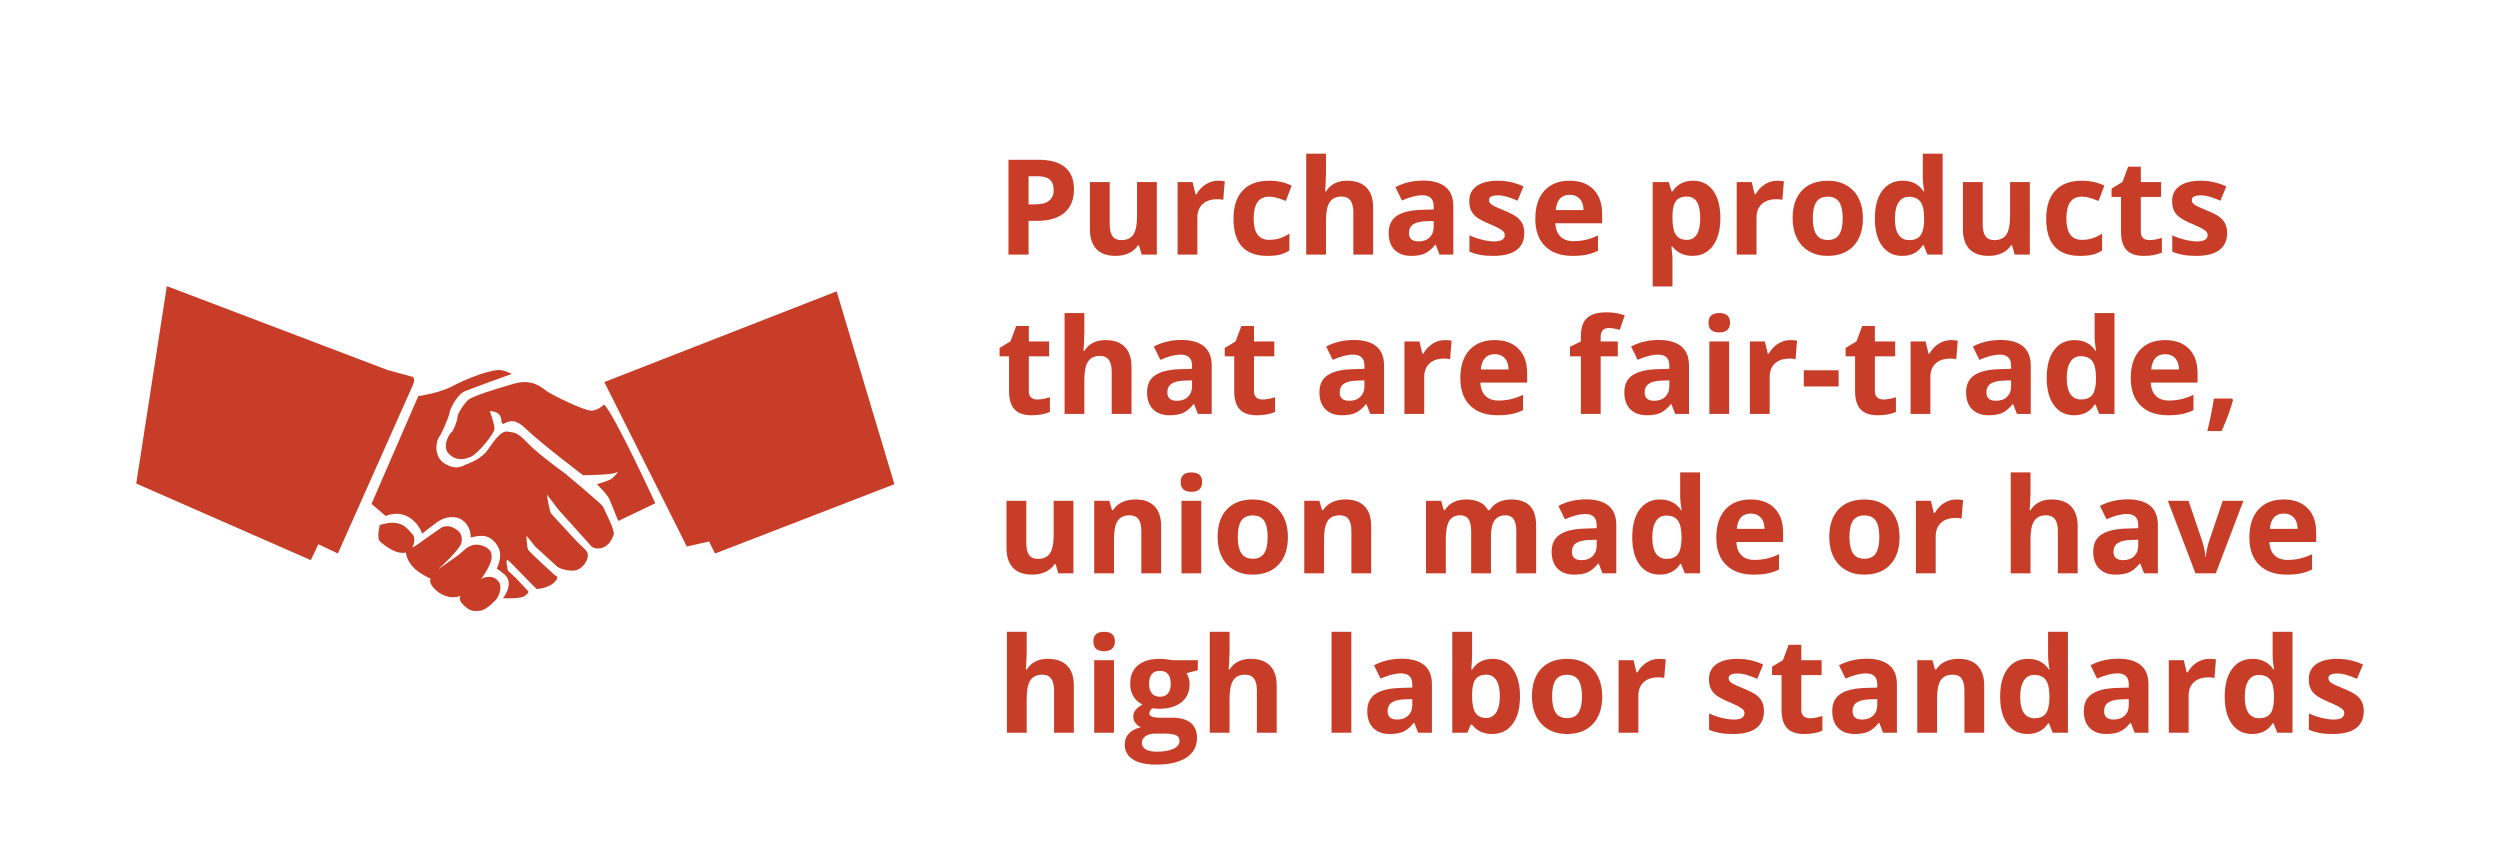 <?xml version="1.0" encoding="utf-8"?>
<!-- Generator: Adobe Illustrator 17.0.0, SVG Export Plug-In . SVG Version: 6.00 Build 0)  -->
<!DOCTYPE svg PUBLIC "-//W3C//DTD SVG 1.1//EN" "http://www.w3.org/Graphics/SVG/1.1/DTD/svg11.dtd">
<svg version="1.1" id="Layer_1" xmlns="http://www.w3.org/2000/svg" xmlns:xlink="http://www.w3.org/1999/xlink" x="0px" y="0px"
	 width="640px" height="220.5px" viewBox="0 0 640 220.5" enable-background="new 0 0 640 220.5" xml:space="preserve">
<polygon fill="#C73D27" points="214.181,74.586 154.702,97.807 175.826,139.913 181.515,138.613 183.057,141.7 228.961,123.955 "/>
<path fill="#C73D27" d="M154.622,103.534c0,0-1.422,1.582-3.32,1.582c-1.899,0-10.125-4.112-11.231-4.904
	c-1.106-0.79-3.639-3.323-8.226-2.057c-4.588,1.265-10.916,3.323-11.865,4.115c-0.949,0.79-2.847,3.478-2.847,4.429
	c0,0.949-1.106,3.709-1.582,3.99c-0.476,0.281-2.533,3.603-0.635,5.501s3.799,1.425,5.537,0.792
	c1.741-0.637,6.131-5.978,6.131-7.242c0-1.265-1.186-4.465-1.186-4.465s2.807-0.265,2.966,2.397c0.159,2.663,1.741-2.24,6.013,1.873
	c4.269,4.115,14.893,12.11,14.893,12.11s7.29-0.036,8.395-0.67c1.108-0.631-0.322,0.954-1.011,1.517
	c-0.685,0.564-3.848,1.448-3.848,1.448s2.791,2.713,3.266,3.981c0.473,1.265,2.213,5.431,2.213,5.431l9.471-4.52
	C167.752,128.846,157.312,106.065,154.622,103.534z"/>
<path fill="#C73D27" d="M42.708,73.25l56.511,21.475l6.486,1.772c0,0,0.687,0.516,0,2.057c-0.686,1.539-19.213,43.142-19.213,43.142
	l-4.99-2.374l-1.937,4.072L34.876,123.79L42.708,73.25z"/>
<path fill="#C73D27" d="M107.09,101.399c0,0,5.298-0.712,8.699-2.531s10.598-4.745,12.893-4.033
	c2.292,0.712,2.309,0.893,2.309,0.893s-9.944,3.575-12,4.445c-2.057,0.87-3.839,4.662-3.919,5.532
	c-0.079,0.871-2.032,5.444-2.667,6.155c-0.634,0.71-1.642,4.864,1.364,6.762c3.005,1.898,4.627,0.653,5.419,0.334
	c0.791-0.312,4.073-1.425,5.735-3.878c1.661-2.453,3.56-4.982,5.1-4.588c1.541,0.397,2.057-0.233,4.982,2.851
	c2.929,3.084,9.609,7.832,9.609,7.832s9.498,7.881,9.768,8.539c0.629,1.531,3.107,6.052,2.711,7.171
	c-0.268,0.763-1.118,3.194-3.583,3.508c-1.32,0.166-2.056-0.473-2.056-0.473l-8.46-9.411l-3.006-3.933c0,0,0.633,4.249,1.108,4.883
	c0.473,0.633,5.896,6.359,6.485,7.04c0.93,1.07,2.449,2.163,2.773,2.934c0.668,1.576-1.268,4.66-3.722,4.66
	c-2.451,0-3.915-0.965-3.915-0.965l-5.697-5.206l-2.253-2.789c0,0,0.079,3.025,0.473,3.657c0.397,0.633,6.566,6.25,6.566,6.25
	l0.871,0.631c0,0,0.155,0.792-1.268,1.82c-1.422,1.027-3.787,1.359-4.024,1.277c-0.237-0.078-6.612-6.814-7.364-7.369
	c-0.751-0.553,0,2.682,0,2.682l2.139,1.984l3.151,3.398c0,0,0.247,0.083-0.862,1.032c-1.106,0.948-5.64,0.634-5.64,0.634
	s2.99-3.839,0.322-6.095c-1.415-1.196-1.957-1.433-1.957-1.433c0.618-1.429,1.205-3.274,0.653-4.855
	c-0.555-1.582-1.918-3.047-3.419-3.441c-1.502-0.397-3.935,0.296-3.935,0.296s0.324-2.665-2.154-4.491
	c-1.502-1.108-4.197-0.993-6.312,0.489c-1.173,0.82-3.99,3.053-3.99,3.053c0.079-0.653-2.989-6.997-9.277-4.565l-3.638-3.09
	L107.09,101.399z"/>
<path fill="#C73D27" d="M97.241,134.405c0,0-0.926,3.371,0.099,4.266c4.272,3.738,6.585,2.75,6.585,2.75s0,1.58,1.582,3.48
	c1.582,1.898,4.745,3.241,4.745,3.241s-0.633,0.811,0.792,2.393c1.422,1.582,3.994,3.025,6.88,2.016c0,0-0.91,0.85,0.831,2.431
	c1.74,1.58,2.413,1.524,4.154,1.364c1.74-0.159,4.272-3.063,4.272-3.063s2.076-3.171,0-4.907c-1.594-1.33-3.779-0.433-4.093-0.039
	c-0.316,0.394,2.354-2.929,2.729-5.281c0.312-1.976-0.811-2.886-2.551-3.439s-3.327,0.202-4.272,1.067
	c-1.062,0.976-2.016,1.682-2.016,1.682l-4.839,3.398c0,0,5.016-4.487,5.845-6.443c0.46-1.083,0.324-2.864-1.009-3.679
	c-0.905-0.549-1.74-1.225-3.56-0.792c-0.343,0.086-5.061,3.484-5.061,3.484l-1.661,1.186l-1.186,0.71c0,0,1.265-2.217,0-3.56
	C104.242,135.328,102.711,132.643,97.241,134.405z"/>
<g>
	<path fill="#C73D27" d="M274.934,48.472c0,2.612-0.816,4.61-2.449,5.993c-1.631,1.384-3.953,2.075-6.963,2.075h-2.209v8.633h-5.146
		V40.901h7.754c2.943,0,5.182,0.634,6.715,1.901C274.169,44.07,274.934,45.96,274.934,48.472z M263.313,52.323h1.693
		c1.584,0,2.768-0.313,3.553-0.938c0.787-0.625,1.18-1.536,1.18-2.731c0-1.206-0.33-2.097-0.988-2.673
		c-0.658-0.575-1.691-0.863-3.096-0.863h-2.342V52.323z"/>
	<path fill="#C73D27" d="M292.266,65.173l-0.68-2.374h-0.266c-0.543,0.863-1.313,1.53-2.309,2s-2.131,0.706-3.402,0.706
		c-2.182,0-3.824-0.583-4.932-1.751c-1.105-1.167-1.66-2.847-1.66-5.039V46.612h5.064v10.841c0,1.339,0.238,2.344,0.713,3.013
		c0.477,0.67,1.234,1.004,2.275,1.004c1.416,0,2.439-0.473,3.07-1.419s0.947-2.515,0.947-4.707v-8.732h5.063v18.561H292.266z"/>
	<path fill="#C73D27" d="M311.823,46.264c0.688,0,1.256,0.05,1.711,0.149l-0.383,4.748c-0.408-0.11-0.906-0.166-1.494-0.166
		c-1.615,0-2.875,0.415-3.777,1.245c-0.9,0.83-1.352,1.992-1.352,3.486v9.446h-5.064v-18.56h3.836l0.746,3.121h0.25
		c0.574-1.04,1.352-1.878,2.332-2.515C309.606,46.582,310.673,46.264,311.823,46.264z"/>
	<path fill="#C73D27" d="M324.44,65.505c-5.777,0-8.666-3.171-8.666-9.513c0-3.154,0.787-5.564,2.357-7.23
		c1.572-1.666,3.824-2.499,6.758-2.499c2.146,0,4.072,0.421,5.777,1.262l-1.494,3.918c-0.797-0.321-1.539-0.583-2.225-0.789
		c-0.688-0.205-1.373-0.307-2.059-0.307c-2.635,0-3.951,1.871-3.951,5.611c0,3.63,1.316,5.445,3.951,5.445
		c0.973,0,1.875-0.13,2.705-0.39c0.83-0.26,1.66-0.667,2.49-1.22v4.333c-0.818,0.521-1.646,0.88-2.482,1.079
		C326.768,65.405,325.714,65.505,324.44,65.505z"/>
	<path fill="#C73D27" d="M351.518,65.173h-5.064V54.332c0-2.678-0.996-4.018-2.988-4.018c-1.416,0-2.439,0.481-3.07,1.444
		c-0.631,0.963-0.947,2.523-0.947,4.682v8.732h-5.063V39.341h5.063v5.263c0,0.41-0.039,1.373-0.115,2.889l-0.117,1.494h0.266
		c1.129-1.815,2.922-2.723,5.379-2.723c2.182,0,3.836,0.587,4.965,1.76c1.129,1.173,1.693,2.855,1.693,5.047v12.102H351.518z"/>
	<path fill="#C73D27" d="M368.518,65.173l-0.98-2.523h-0.133c-0.852,1.074-1.729,1.818-2.631,2.233s-2.078,0.623-3.527,0.623
		c-1.783,0-3.186-0.509-4.209-1.527c-1.023-1.018-1.535-2.468-1.535-4.35c0-1.97,0.689-3.422,2.066-4.358
		c1.379-0.935,3.455-1.453,6.234-1.552l3.221-0.1v-0.813c0-1.881-0.963-2.822-2.889-2.822c-1.484,0-3.227,0.448-5.23,1.345
		l-1.676-3.42c2.135-1.118,4.504-1.677,7.105-1.677c2.49,0,4.398,0.542,5.727,1.627c1.328,1.085,1.992,2.734,1.992,4.947v12.368
		L368.518,65.173L368.518,65.173z M367.024,56.573l-1.959,0.066c-1.473,0.044-2.568,0.31-3.287,0.797
		c-0.721,0.487-1.08,1.229-1.08,2.225c0,1.428,0.82,2.142,2.457,2.142c1.174,0,2.111-0.337,2.814-1.013
		c0.703-0.675,1.055-1.571,1.055-2.689L367.024,56.573L367.024,56.573z"/>
	<path fill="#C73D27" d="M390.216,59.661c0,1.904-0.66,3.354-1.984,4.35c-1.322,0.996-3.301,1.494-5.934,1.494
		c-1.352,0-2.502-0.091-3.453-0.274c-0.953-0.183-1.844-0.451-2.674-0.805v-4.184c0.941,0.443,2,0.813,3.18,1.112
		c1.178,0.299,2.217,0.448,3.113,0.448c1.836,0,2.756-0.531,2.756-1.594c0-0.398-0.123-0.722-0.365-0.971
		c-0.244-0.249-0.664-0.531-1.262-0.847s-1.395-0.683-2.391-1.104c-1.428-0.598-2.477-1.151-3.146-1.66
		c-0.67-0.509-1.156-1.093-1.461-1.751c-0.305-0.658-0.457-1.469-0.457-2.432c0-1.649,0.639-2.924,1.918-3.827
		c1.277-0.902,3.09-1.353,5.438-1.353c2.234,0,4.41,0.487,6.523,1.461l-1.527,3.652c-0.93-0.398-1.799-0.725-2.605-0.979
		c-0.809-0.254-1.633-0.382-2.475-0.382c-1.494,0-2.24,0.404-2.24,1.212c0,0.454,0.24,0.847,0.721,1.179
		c0.482,0.332,1.537,0.825,3.164,1.478c1.449,0.587,2.512,1.135,3.188,1.644c0.674,0.509,1.172,1.096,1.494,1.76
		C390.055,57.951,390.216,58.743,390.216,59.661z"/>
	<path fill="#C73D27" d="M402.567,65.505c-2.988,0-5.322-0.824-7.006-2.474c-1.682-1.649-2.523-3.984-2.523-7.006
		c0-3.11,0.777-5.514,2.332-7.213c1.557-1.699,3.705-2.548,6.451-2.548c2.623,0,4.664,0.747,6.125,2.241
		c1.461,1.494,2.191,3.559,2.191,6.192v2.457h-11.969c0.055,1.439,0.48,2.563,1.277,3.37c0.797,0.808,1.916,1.212,3.354,1.212
		c1.119,0,2.176-0.116,3.172-0.349c0.996-0.233,2.035-0.603,3.121-1.112v3.918c-0.887,0.443-1.832,0.772-2.84,0.988
		C405.247,65.397,404.018,65.505,402.567,65.505z M401.854,49.866c-1.074,0-1.916,0.34-2.523,1.021
		c-0.609,0.681-0.957,1.646-1.047,2.897h7.105c-0.021-1.25-0.348-2.216-0.979-2.897S402.927,49.866,401.854,49.866z"/>
	<path fill="#C73D27" d="M433.28,65.505c-2.18,0-3.891-0.791-5.129-2.374h-0.266c0.176,1.55,0.266,2.446,0.266,2.689v7.521h-5.064
		V46.612h4.117l0.715,2.407h0.232c1.184-1.837,2.938-2.756,5.262-2.756c2.191,0,3.908,0.847,5.146,2.54
		c1.24,1.693,1.859,4.045,1.859,7.056c0,1.981-0.291,3.702-0.871,5.163c-0.582,1.461-1.408,2.573-2.482,3.337
		C435.993,65.123,434.731,65.505,433.28,65.505z M431.786,50.315c-1.25,0-2.164,0.385-2.738,1.154
		c-0.576,0.77-0.875,2.04-0.896,3.81v0.548c0,1.992,0.295,3.42,0.887,4.283c0.594,0.863,1.531,1.295,2.814,1.295
		c2.27,0,3.404-1.87,3.404-5.611c0-1.826-0.279-3.196-0.84-4.109C433.858,50.771,432.981,50.315,431.786,50.315z"/>
	<path fill="#C73D27" d="M454.962,46.264c0.688,0,1.256,0.05,1.711,0.149l-0.383,4.748c-0.408-0.11-0.906-0.166-1.494-0.166
		c-1.615,0-2.875,0.415-3.777,1.245c-0.9,0.83-1.352,1.992-1.352,3.486v9.446h-5.064v-18.56h3.836l0.746,3.121h0.25
		c0.574-1.04,1.352-1.878,2.332-2.515C452.745,46.582,453.811,46.264,454.962,46.264z"/>
	<path fill="#C73D27" d="M476.909,55.859c0,3.021-0.797,5.385-2.391,7.089c-1.594,1.705-3.813,2.557-6.656,2.557
		c-1.783,0-3.354-0.39-4.715-1.17s-2.408-1.901-3.139-3.362s-1.096-3.165-1.096-5.113c0-3.032,0.791-5.39,2.375-7.072
		c1.582-1.682,3.807-2.523,6.674-2.523c1.781,0,3.354,0.388,4.715,1.162c1.361,0.775,2.406,1.887,3.137,3.337
		C476.544,52.213,476.909,53.912,476.909,55.859z M464.077,55.859c0,1.837,0.301,3.227,0.904,4.167
		c0.604,0.941,1.586,1.411,2.947,1.411c1.35,0,2.32-0.467,2.912-1.403c0.594-0.935,0.889-2.327,0.889-4.175
		c0-1.837-0.299-3.215-0.896-4.134c-0.598-0.918-1.576-1.378-2.938-1.378c-1.352,0-2.324,0.457-2.922,1.37
		C464.375,52.63,464.077,54.011,464.077,55.859z"/>
	<path fill="#C73D27" d="M486.97,65.505c-2.18,0-3.893-0.847-5.139-2.54c-1.244-1.693-1.867-4.04-1.867-7.039
		c0-3.043,0.635-5.415,1.9-7.114c1.268-1.699,3.014-2.548,5.238-2.548c2.336,0,4.117,0.908,5.346,2.723h0.166
		c-0.254-1.383-0.381-2.617-0.381-3.702v-5.944h5.08v25.832h-3.885l-0.98-2.407h-0.215C491.081,64.592,489.327,65.505,486.97,65.505
		z M488.747,61.471c1.295,0,2.244-0.376,2.846-1.129c0.604-0.752,0.934-2.031,0.988-3.835v-0.548c0-1.992-0.307-3.42-0.922-4.283
		c-0.613-0.863-1.611-1.295-2.996-1.295c-1.129,0-2.006,0.479-2.631,1.436c-0.625,0.958-0.938,2.349-0.938,4.175
		c0,1.826,0.314,3.196,0.945,4.109S487.573,61.471,488.747,61.471z"/>
	<path fill="#C73D27" d="M515.757,65.173l-0.68-2.374h-0.266c-0.543,0.863-1.313,1.53-2.309,2s-2.131,0.706-3.402,0.706
		c-2.182,0-3.824-0.583-4.932-1.751c-1.105-1.167-1.66-2.847-1.66-5.039V46.612h5.064v10.841c0,1.339,0.238,2.344,0.713,3.013
		c0.477,0.67,1.234,1.004,2.275,1.004c1.416,0,2.439-0.473,3.07-1.419s0.947-2.515,0.947-4.707v-8.732h5.063v18.561H515.757z"/>
	<path fill="#C73D27" d="M532.491,65.505c-5.777,0-8.666-3.171-8.666-9.513c0-3.154,0.787-5.564,2.357-7.23
		c1.572-1.666,3.824-2.499,6.758-2.499c2.146,0,4.072,0.421,5.777,1.262l-1.494,3.918c-0.797-0.321-1.539-0.583-2.225-0.789
		c-0.688-0.205-1.373-0.307-2.059-0.307c-2.635,0-3.951,1.871-3.951,5.611c0,3.63,1.316,5.445,3.951,5.445
		c0.973,0,1.875-0.13,2.705-0.39c0.83-0.26,1.66-0.667,2.49-1.22v4.333c-0.818,0.521-1.646,0.88-2.482,1.079
		C534.819,65.405,533.764,65.505,532.491,65.505z"/>
	<path fill="#C73D27" d="M550.255,61.471c0.887,0,1.949-0.193,3.188-0.581v3.769c-1.262,0.564-2.811,0.847-4.648,0.847
		c-2.025,0-3.5-0.512-4.424-1.536c-0.924-1.023-1.387-2.559-1.387-4.607v-8.948h-2.424v-2.142l2.789-1.693l1.461-3.918h3.238v3.951
		h5.195v3.802h-5.195v8.948c0,0.72,0.201,1.251,0.605,1.594C549.057,61.299,549.591,61.471,550.255,61.471z"/>
	<path fill="#C73D27" d="M570.143,59.661c0,1.904-0.66,3.354-1.984,4.35c-1.322,0.996-3.301,1.494-5.934,1.494
		c-1.352,0-2.502-0.091-3.453-0.274c-0.953-0.183-1.844-0.451-2.674-0.805v-4.184c0.941,0.443,2,0.813,3.18,1.112
		c1.178,0.299,2.217,0.448,3.113,0.448c1.836,0,2.756-0.531,2.756-1.594c0-0.398-0.123-0.722-0.365-0.971
		c-0.244-0.249-0.664-0.531-1.262-0.847s-1.395-0.683-2.391-1.104c-1.428-0.598-2.477-1.151-3.146-1.66
		c-0.67-0.509-1.156-1.093-1.461-1.751c-0.305-0.658-0.457-1.469-0.457-2.432c0-1.649,0.639-2.924,1.918-3.827
		c1.277-0.902,3.09-1.353,5.438-1.353c2.234,0,4.41,0.487,6.523,1.461l-1.527,3.652c-0.93-0.398-1.799-0.725-2.605-0.979
		c-0.809-0.254-1.633-0.382-2.475-0.382c-1.494,0-2.24,0.404-2.24,1.212c0,0.454,0.24,0.847,0.721,1.179
		c0.482,0.332,1.537,0.825,3.164,1.478c1.449,0.587,2.512,1.135,3.188,1.644c0.674,0.509,1.172,1.096,1.494,1.76
		C569.983,57.951,570.143,58.743,570.143,59.661z"/>
	<path fill="#C73D27" d="M265.589,102.271c0.885,0,1.947-0.193,3.188-0.581v3.769c-1.262,0.564-2.813,0.847-4.648,0.847
		c-2.025,0-3.5-0.512-4.426-1.536c-0.924-1.023-1.385-2.559-1.385-4.607v-8.948h-2.424v-2.142l2.789-1.693l1.461-3.918h3.236v3.951
		h5.197v3.802h-5.197v8.948c0,0.72,0.203,1.251,0.605,1.594C264.389,102.099,264.925,102.271,265.589,102.271z"/>
	<path fill="#C73D27" d="M289.661,105.973h-5.064V95.132c0-2.678-0.996-4.018-2.988-4.018c-1.416,0-2.439,0.481-3.07,1.444
		s-0.947,2.523-0.947,4.682v8.732h-5.063V80.141h5.063v5.263c0,0.41-0.039,1.373-0.115,2.889l-0.117,1.494h0.266
		c1.129-1.815,2.922-2.723,5.379-2.723c2.182,0,3.836,0.587,4.965,1.76c1.129,1.173,1.693,2.855,1.693,5.047v12.102H289.661z"/>
	<path fill="#C73D27" d="M306.661,105.973l-0.98-2.523h-0.133c-0.852,1.074-1.729,1.818-2.631,2.233s-2.078,0.623-3.527,0.623
		c-1.783,0-3.186-0.509-4.209-1.527s-1.535-2.468-1.535-4.35c0-1.97,0.689-3.422,2.066-4.358c1.379-0.935,3.455-1.453,6.234-1.552
		l3.221-0.1v-0.813c0-1.881-0.963-2.822-2.889-2.822c-1.484,0-3.227,0.448-5.23,1.345l-1.676-3.42
		c2.135-1.118,4.504-1.677,7.105-1.677c2.49,0,4.398,0.542,5.727,1.627c1.328,1.085,1.992,2.734,1.992,4.947v12.368L306.661,105.973
		L306.661,105.973z M305.167,97.373l-1.959,0.066c-1.473,0.044-2.568,0.31-3.287,0.797c-0.721,0.487-1.08,1.229-1.08,2.225
		c0,1.428,0.82,2.142,2.457,2.142c1.174,0,2.111-0.337,2.814-1.013c0.703-0.675,1.055-1.571,1.055-2.689L305.167,97.373
		L305.167,97.373z"/>
	<path fill="#C73D27" d="M323.229,102.271c0.885,0,1.947-0.193,3.188-0.581v3.769c-1.262,0.564-2.813,0.847-4.648,0.847
		c-2.025,0-3.5-0.512-4.426-1.536c-0.924-1.023-1.385-2.559-1.385-4.607v-8.948h-2.424v-2.142l2.789-1.693l1.461-3.918h3.236v3.951
		h5.197v3.802h-5.197v8.948c0,0.72,0.203,1.251,0.605,1.594C322.03,102.099,322.565,102.271,323.229,102.271z"/>
	<path fill="#C73D27" d="M350.788,105.973l-0.98-2.523h-0.133c-0.852,1.074-1.729,1.818-2.631,2.233s-2.078,0.623-3.527,0.623
		c-1.783,0-3.186-0.509-4.209-1.527s-1.535-2.468-1.535-4.35c0-1.97,0.689-3.422,2.066-4.358c1.379-0.935,3.455-1.453,6.234-1.552
		l3.221-0.1v-0.813c0-1.881-0.963-2.822-2.889-2.822c-1.484,0-3.227,0.448-5.23,1.345l-1.676-3.42
		c2.135-1.118,4.504-1.677,7.105-1.677c2.49,0,4.398,0.542,5.727,1.627c1.328,1.085,1.992,2.734,1.992,4.947v12.368L350.788,105.973
		L350.788,105.973z M349.294,97.373l-1.959,0.066c-1.473,0.044-2.568,0.31-3.287,0.797c-0.721,0.487-1.08,1.229-1.08,2.225
		c0,1.428,0.82,2.142,2.457,2.142c1.174,0,2.111-0.337,2.814-1.013c0.703-0.675,1.055-1.571,1.055-2.689L349.294,97.373
		L349.294,97.373z"/>
	<path fill="#C73D27" d="M369.895,87.064c0.688,0,1.256,0.05,1.711,0.149l-0.383,4.748c-0.408-0.11-0.906-0.166-1.494-0.166
		c-1.615,0-2.875,0.415-3.777,1.245c-0.9,0.83-1.352,1.992-1.352,3.486v9.446h-5.064v-18.56h3.836l0.746,3.121h0.25
		c0.574-1.04,1.352-1.878,2.332-2.515C367.679,87.382,368.745,87.064,369.895,87.064z"/>
	<path fill="#C73D27" d="M383.376,106.305c-2.988,0-5.322-0.824-7.006-2.474c-1.682-1.649-2.523-3.984-2.523-7.006
		c0-3.11,0.777-5.514,2.332-7.213c1.557-1.699,3.705-2.548,6.451-2.548c2.623,0,4.664,0.747,6.125,2.241s2.191,3.559,2.191,6.192
		v2.457h-11.969c0.055,1.439,0.48,2.563,1.277,3.37c0.797,0.808,1.916,1.212,3.354,1.212c1.119,0,2.176-0.116,3.172-0.349
		s2.035-0.603,3.121-1.112v3.918c-0.887,0.443-1.832,0.772-2.84,0.988C386.055,106.197,384.827,106.305,383.376,106.305z
		 M382.663,90.666c-1.074,0-1.916,0.34-2.523,1.021c-0.609,0.681-0.957,1.646-1.047,2.897h7.105
		c-0.021-1.25-0.348-2.216-0.979-2.897S383.735,90.666,382.663,90.666z"/>
	<path fill="#C73D27" d="M414.155,91.214h-4.383v14.759h-5.063V91.214h-2.789v-2.44l2.789-1.361v-1.362
		c0-2.114,0.52-3.658,1.561-4.632c1.039-0.974,2.705-1.461,4.996-1.461c1.75,0,3.305,0.26,4.666,0.78l-1.295,3.719
		c-1.02-0.321-1.959-0.481-2.822-0.481c-0.721,0-1.24,0.213-1.561,0.639c-0.322,0.426-0.482,0.971-0.482,1.635v1.162h4.383
		L414.155,91.214L414.155,91.214z"/>
	<path fill="#C73D27" d="M428.848,105.973l-0.98-2.523h-0.133c-0.852,1.074-1.729,1.818-2.631,2.233s-2.078,0.623-3.527,0.623
		c-1.783,0-3.186-0.509-4.209-1.527s-1.535-2.468-1.535-4.35c0-1.97,0.689-3.422,2.066-4.358c1.379-0.935,3.455-1.453,6.234-1.552
		l3.221-0.1v-0.813c0-1.881-0.963-2.822-2.889-2.822c-1.484,0-3.227,0.448-5.23,1.345l-1.676-3.42
		c2.135-1.118,4.504-1.677,7.105-1.677c2.49,0,4.398,0.542,5.727,1.627c1.328,1.085,1.992,2.734,1.992,4.947v12.368L428.848,105.973
		L428.848,105.973z M427.354,97.373l-1.959,0.066c-1.473,0.044-2.568,0.31-3.287,0.797c-0.721,0.487-1.08,1.229-1.08,2.225
		c0,1.428,0.82,2.142,2.457,2.142c1.174,0,2.111-0.337,2.814-1.013c0.703-0.675,1.055-1.571,1.055-2.689L427.354,97.373
		L427.354,97.373z"/>
	<path fill="#C73D27" d="M437.382,82.614c0-1.649,0.918-2.474,2.756-2.474c1.836,0,2.756,0.825,2.756,2.474
		c0,0.786-0.23,1.397-0.689,1.834c-0.459,0.438-1.148,0.656-2.066,0.656C438.3,85.105,437.382,84.275,437.382,82.614z
		 M442.661,105.973h-5.064V87.412h5.064V105.973z"/>
	<path fill="#C73D27" d="M458.333,87.064c0.686,0,1.256,0.05,1.709,0.149l-0.381,4.748c-0.41-0.11-0.908-0.166-1.494-0.166
		c-1.617,0-2.875,0.415-3.777,1.245s-1.354,1.992-1.354,3.486v9.446h-5.063v-18.56h3.834l0.748,3.121h0.248
		c0.576-1.04,1.354-1.878,2.334-2.515C456.116,87.382,457.18,87.064,458.333,87.064z"/>
	<path fill="#C73D27" d="M461.768,98.934v-4.15h8.916v4.15H461.768z"/>
	<path fill="#C73D27" d="M482.173,102.271c0.885,0,1.947-0.193,3.188-0.581v3.769c-1.262,0.564-2.813,0.847-4.648,0.847
		c-2.025,0-3.5-0.512-4.426-1.536c-0.924-1.023-1.385-2.559-1.385-4.607v-8.948h-2.424v-2.142l2.789-1.693l1.461-3.918h3.236v3.951
		h5.197v3.802h-5.197v8.948c0,0.72,0.203,1.251,0.605,1.594C480.973,102.099,481.509,102.271,482.173,102.271z"/>
	<path fill="#C73D27" d="M499.472,87.064c0.686,0,1.256,0.05,1.709,0.149l-0.381,4.748c-0.41-0.11-0.908-0.166-1.494-0.166
		c-1.617,0-2.875,0.415-3.777,1.245s-1.354,1.992-1.354,3.486v9.446h-5.063v-18.56h3.834l0.748,3.121h0.248
		c0.576-1.04,1.354-1.878,2.334-2.515C497.255,87.382,498.319,87.064,499.472,87.064z"/>
	<path fill="#C73D27" d="M516.339,105.973l-0.98-2.523h-0.133c-0.852,1.074-1.729,1.818-2.631,2.233s-2.078,0.623-3.527,0.623
		c-1.783,0-3.186-0.509-4.209-1.527s-1.535-2.468-1.535-4.35c0-1.97,0.689-3.422,2.066-4.358c1.379-0.935,3.455-1.453,6.234-1.552
		l3.221-0.1v-0.813c0-1.881-0.963-2.822-2.889-2.822c-1.484,0-3.227,0.448-5.23,1.345l-1.676-3.42
		c2.135-1.118,4.504-1.677,7.105-1.677c2.49,0,4.398,0.542,5.727,1.627c1.328,1.085,1.992,2.734,1.992,4.947v12.368L516.339,105.973
		L516.339,105.973z M514.845,97.373l-1.959,0.066c-1.473,0.044-2.568,0.31-3.287,0.797c-0.721,0.487-1.08,1.229-1.08,2.225
		c0,1.428,0.82,2.142,2.457,2.142c1.174,0,2.111-0.337,2.814-1.013c0.703-0.675,1.055-1.571,1.055-2.689L514.845,97.373
		L514.845,97.373z"/>
	<path fill="#C73D27" d="M530.964,106.305c-2.18,0-3.893-0.847-5.139-2.54c-1.244-1.693-1.867-4.04-1.867-7.039
		c0-3.043,0.635-5.415,1.9-7.114c1.268-1.699,3.014-2.548,5.238-2.548c2.336,0,4.117,0.908,5.346,2.723h0.166
		c-0.254-1.383-0.381-2.617-0.381-3.702v-5.944h5.08v25.832h-3.885l-0.98-2.407h-0.215
		C535.075,105.392,533.321,106.305,530.964,106.305z M532.741,102.271c1.295,0,2.244-0.376,2.846-1.129
		c0.604-0.752,0.934-2.031,0.988-3.835v-0.548c0-1.992-0.307-3.42-0.922-4.283c-0.613-0.863-1.611-1.295-2.996-1.295
		c-1.129,0-2.006,0.479-2.631,1.436c-0.625,0.958-0.938,2.349-0.938,4.175s0.314,3.196,0.945,4.109S531.567,102.271,532.741,102.271
		z"/>
	<path fill="#C73D27" d="M555.003,106.305c-2.988,0-5.322-0.824-7.006-2.474c-1.682-1.649-2.523-3.984-2.523-7.006
		c0-3.11,0.777-5.514,2.332-7.213c1.557-1.699,3.705-2.548,6.451-2.548c2.623,0,4.664,0.747,6.125,2.241s2.191,3.559,2.191,6.192
		v2.457h-11.969c0.055,1.439,0.48,2.563,1.277,3.37c0.797,0.808,1.916,1.212,3.354,1.212c1.119,0,2.176-0.116,3.172-0.349
		s2.035-0.603,3.121-1.112v3.918c-0.887,0.443-1.832,0.772-2.84,0.988C557.682,106.197,556.454,106.305,555.003,106.305z
		 M554.29,90.666c-1.074,0-1.916,0.34-2.523,1.021c-0.609,0.681-0.957,1.646-1.047,2.897h7.105c-0.021-1.25-0.348-2.216-0.979-2.897
		S555.362,90.666,554.29,90.666z"/>
	<path fill="#C73D27" d="M571.655,102.403c-0.576,2.236-1.551,4.886-2.922,7.952h-3.652c0.719-2.944,1.277-5.722,1.676-8.334h4.648
		L571.655,102.403z"/>
	<path fill="#C73D27" d="M270.917,146.773l-0.68-2.374h-0.266c-0.543,0.863-1.313,1.53-2.309,2s-2.131,0.706-3.402,0.706
		c-2.182,0-3.824-0.583-4.932-1.751c-1.105-1.167-1.66-2.847-1.66-5.039v-12.103h5.064v10.841c0,1.339,0.238,2.344,0.713,3.013
		c0.477,0.67,1.234,1.004,2.275,1.004c1.416,0,2.439-0.473,3.07-1.419s0.947-2.515,0.947-4.707v-8.732h5.063v18.561L270.917,146.773
		L270.917,146.773z"/>
	<path fill="#C73D27" d="M297.247,146.773h-5.063v-10.841c0-1.339-0.238-2.343-0.715-3.013c-0.475-0.669-1.234-1.004-2.273-1.004
		c-1.418,0-2.441,0.473-3.072,1.419s-0.945,2.515-0.945,4.707v8.732h-5.064v-18.561h3.869l0.68,2.374h0.283
		c0.564-0.896,1.342-1.574,2.332-2.034c0.99-0.459,2.117-0.689,3.379-0.689c2.158,0,3.795,0.584,4.914,1.751
		c1.117,1.168,1.676,2.853,1.676,5.055v12.104H297.247z"/>
	<path fill="#C73D27" d="M302.245,123.415c0-1.649,0.918-2.474,2.756-2.474c1.836,0,2.756,0.825,2.756,2.474
		c0,0.786-0.23,1.397-0.689,1.834c-0.459,0.438-1.148,0.656-2.066,0.656C303.163,125.905,302.245,125.075,302.245,123.415z
		 M307.524,146.773h-5.064v-18.561h5.064V146.773z"/>
	<path fill="#C73D27" d="M329.704,137.46c0,3.021-0.797,5.385-2.391,7.089c-1.594,1.705-3.813,2.557-6.658,2.557
		c-1.781,0-3.354-0.39-4.715-1.17s-2.406-1.901-3.137-3.362s-1.096-3.165-1.096-5.113c0-3.032,0.791-5.39,2.373-7.072
		c1.584-1.682,3.809-2.523,6.674-2.523c1.783,0,3.354,0.388,4.715,1.162c1.361,0.775,2.408,1.887,3.139,3.337
		C329.339,133.813,329.704,135.512,329.704,137.46z M316.87,137.46c0,1.837,0.303,3.227,0.906,4.167
		c0.602,0.941,1.584,1.411,2.945,1.411c1.352,0,2.322-0.467,2.914-1.403c0.592-0.935,0.889-2.327,0.889-4.175
		c0-1.837-0.299-3.215-0.896-4.134c-0.598-0.918-1.578-1.378-2.939-1.378c-1.35,0-2.324,0.457-2.922,1.37
		S316.87,135.611,316.87,137.46z"/>
	<path fill="#C73D27" d="M351.02,146.773h-5.064v-10.841c0-1.339-0.238-2.343-0.713-3.013c-0.477-0.669-1.234-1.004-2.275-1.004
		c-1.416,0-2.439,0.473-3.07,1.419s-0.947,2.515-0.947,4.707v8.732h-5.063v-18.561h3.867l0.682,2.374h0.281
		c0.564-0.896,1.342-1.574,2.334-2.034c0.99-0.459,2.115-0.689,3.377-0.689c2.158,0,3.797,0.584,4.914,1.751
		c1.119,1.168,1.678,2.853,1.678,5.055L351.02,146.773L351.02,146.773z"/>
	<path fill="#C73D27" d="M381.682,146.773h-5.063v-10.841c0-1.339-0.225-2.343-0.672-3.013c-0.449-0.669-1.154-1.004-2.117-1.004
		c-1.295,0-2.236,0.476-2.822,1.428c-0.588,0.952-0.881,2.518-0.881,4.698v8.732h-5.063v-18.561h3.867l0.682,2.374h0.281
		c0.498-0.852,1.219-1.519,2.158-2c0.941-0.481,2.02-0.722,3.238-0.722c2.777,0,4.658,0.908,5.645,2.723h0.447
		c0.498-0.863,1.232-1.533,2.201-2.009c0.967-0.476,2.061-0.714,3.277-0.714c2.104,0,3.695,0.54,4.773,1.619
		c1.08,1.079,1.619,2.809,1.619,5.188v12.103h-5.08v-10.841c0-1.339-0.225-2.343-0.672-3.013c-0.449-0.669-1.154-1.004-2.117-1.004
		c-1.24,0-2.166,0.443-2.781,1.328c-0.613,0.886-0.922,2.291-0.922,4.217v9.312H381.682z"/>
	<path fill="#C73D27" d="M410.237,146.773l-0.979-2.523h-0.133c-0.854,1.074-1.73,1.818-2.633,2.233
		c-0.9,0.415-2.076,0.623-3.527,0.623c-1.781,0-3.184-0.509-4.209-1.527c-1.023-1.018-1.535-2.468-1.535-4.35
		c0-1.97,0.689-3.422,2.066-4.358c1.379-0.935,3.457-1.453,6.234-1.552l3.221-0.1v-0.813c0-1.881-0.963-2.822-2.889-2.822
		c-1.482,0-3.227,0.448-5.229,1.345l-1.678-3.42c2.137-1.118,4.506-1.677,7.105-1.677c2.49,0,4.4,0.542,5.729,1.627
		c1.328,1.085,1.992,2.734,1.992,4.947v12.368L410.237,146.773L410.237,146.773z M408.743,138.173l-1.959,0.066
		c-1.471,0.044-2.566,0.31-3.287,0.797c-0.719,0.487-1.078,1.229-1.078,2.225c0,1.428,0.818,2.142,2.457,2.142
		c1.172,0,2.111-0.337,2.813-1.013c0.703-0.675,1.055-1.571,1.055-2.689v-1.528H408.743z"/>
	<path fill="#C73D27" d="M424.864,147.105c-2.182,0-3.893-0.847-5.139-2.54c-1.244-1.693-1.867-4.04-1.867-7.039
		c0-3.043,0.633-5.415,1.9-7.114c1.268-1.699,3.014-2.548,5.238-2.548c2.334,0,4.117,0.908,5.346,2.723h0.166
		c-0.256-1.383-0.383-2.617-0.383-3.702v-5.943h5.08v25.832h-3.885l-0.979-2.407h-0.217
		C428.975,146.192,427.222,147.105,424.864,147.105z M426.639,143.071c1.295,0,2.244-0.376,2.848-1.129
		c0.604-0.752,0.932-2.031,0.988-3.835v-0.548c0-1.992-0.307-3.42-0.922-4.283c-0.613-0.863-1.613-1.295-2.996-1.295
		c-1.129,0-2.006,0.479-2.631,1.436c-0.627,0.958-0.939,2.349-0.939,4.175s0.316,3.196,0.947,4.109S425.468,143.071,426.639,143.071
		z"/>
	<path fill="#C73D27" d="M448.903,147.105c-2.988,0-5.324-0.824-7.006-2.474c-1.684-1.649-2.523-3.984-2.523-7.006
		c0-3.11,0.777-5.514,2.332-7.213c1.555-1.699,3.705-2.548,6.449-2.548c2.623,0,4.666,0.747,6.127,2.241
		c1.461,1.494,2.191,3.559,2.191,6.192v2.457h-11.971c0.057,1.439,0.482,2.563,1.279,3.37c0.797,0.808,1.914,1.212,3.354,1.212
		c1.117,0,2.174-0.116,3.17-0.349s2.037-0.603,3.121-1.112v3.918c-0.885,0.443-1.832,0.772-2.838,0.988
		C451.581,146.997,450.352,147.105,448.903,147.105z M448.188,131.466c-1.072,0-1.914,0.34-2.523,1.021
		c-0.607,0.681-0.957,1.646-1.045,2.897h7.105c-0.023-1.25-0.35-2.216-0.98-2.897S449.263,131.466,448.188,131.466z"/>
	<path fill="#C73D27" d="M486.29,137.46c0,3.021-0.797,5.385-2.391,7.089c-1.594,1.705-3.813,2.557-6.658,2.557
		c-1.781,0-3.354-0.39-4.715-1.17s-2.406-1.901-3.137-3.362s-1.096-3.165-1.096-5.113c0-3.032,0.791-5.39,2.373-7.072
		c1.584-1.682,3.809-2.523,6.674-2.523c1.783,0,3.354,0.388,4.715,1.162c1.361,0.775,2.408,1.887,3.139,3.337
		C485.925,133.813,486.29,135.512,486.29,137.46z M473.456,137.46c0,1.837,0.303,3.227,0.906,4.167
		c0.602,0.941,1.584,1.411,2.945,1.411c1.352,0,2.322-0.467,2.914-1.403c0.592-0.935,0.889-2.327,0.889-4.175
		c0-1.837-0.299-3.215-0.896-4.134c-0.598-0.918-1.578-1.378-2.939-1.378c-1.35,0-2.324,0.457-2.922,1.37
		S473.456,135.611,473.456,137.46z"/>
	<path fill="#C73D27" d="M500.833,127.864c0.686,0,1.256,0.05,1.709,0.149l-0.381,4.748c-0.41-0.11-0.908-0.166-1.494-0.166
		c-1.617,0-2.875,0.415-3.777,1.245s-1.354,1.992-1.354,3.486v9.446h-5.063v-18.561h3.834l0.748,3.121h0.248
		c0.576-1.04,1.354-1.878,2.334-2.515C498.616,128.182,499.68,127.864,500.833,127.864z"/>
	<path fill="#C73D27" d="M531.878,146.773h-5.064v-10.841c0-2.678-0.996-4.018-2.988-4.018c-1.416,0-2.439,0.481-3.07,1.444
		s-0.947,2.523-0.947,4.682v8.732h-5.063v-25.831h5.063v5.263c0,0.41-0.039,1.373-0.115,2.889l-0.117,1.494h0.266
		c1.129-1.815,2.922-2.723,5.379-2.723c2.182,0,3.836,0.587,4.965,1.76c1.129,1.173,1.693,2.855,1.693,5.047v12.102H531.878z"/>
	<path fill="#C73D27" d="M548.878,146.773l-0.98-2.523h-0.133c-0.852,1.074-1.729,1.818-2.631,2.233s-2.078,0.623-3.527,0.623
		c-1.783,0-3.186-0.509-4.209-1.527c-1.023-1.018-1.535-2.468-1.535-4.35c0-1.97,0.689-3.422,2.066-4.358
		c1.379-0.935,3.455-1.453,6.234-1.552l3.221-0.1v-0.813c0-1.881-0.963-2.822-2.889-2.822c-1.484,0-3.227,0.448-5.23,1.345
		l-1.676-3.42c2.135-1.118,4.504-1.677,7.105-1.677c2.49,0,4.398,0.542,5.727,1.627c1.328,1.085,1.992,2.734,1.992,4.947v12.368
		L548.878,146.773L548.878,146.773z M547.384,138.173l-1.959,0.066c-1.473,0.044-2.568,0.31-3.287,0.797
		c-0.721,0.487-1.08,1.229-1.08,2.225c0,1.428,0.82,2.142,2.457,2.142c1.174,0,2.111-0.337,2.814-1.013
		c0.703-0.675,1.055-1.571,1.055-2.689L547.384,138.173L547.384,138.173z"/>
	<path fill="#C73D27" d="M562.042,146.773l-7.072-18.561h5.297l3.586,10.575c0.398,1.339,0.646,2.606,0.746,3.802h0.1
		c0.057-1.063,0.305-2.33,0.748-3.802l3.568-10.575h5.297l-7.072,18.561H562.042z"/>
	<path fill="#C73D27" d="M585.368,147.105c-2.988,0-5.324-0.824-7.006-2.474c-1.684-1.649-2.523-3.984-2.523-7.006
		c0-3.11,0.777-5.514,2.332-7.213c1.555-1.699,3.705-2.548,6.449-2.548c2.623,0,4.666,0.747,6.127,2.241
		c1.461,1.494,2.191,3.559,2.191,6.192v2.457h-11.971c0.057,1.439,0.482,2.563,1.279,3.37c0.797,0.808,1.914,1.212,3.354,1.212
		c1.117,0,2.174-0.116,3.17-0.349s2.037-0.603,3.121-1.112v3.918c-0.885,0.443-1.832,0.772-2.838,0.988
		C588.046,146.997,586.817,147.105,585.368,147.105z M584.653,131.466c-1.072,0-1.914,0.34-2.523,1.021
		c-0.607,0.681-0.957,1.646-1.045,2.897h7.105c-0.023-1.25-0.35-2.216-0.98-2.897S585.727,131.466,584.653,131.466z"/>
	<path fill="#C73D27" d="M274.901,187.573h-5.063v-10.841c0-2.678-0.996-4.018-2.988-4.018c-1.418,0-2.441,0.481-3.072,1.444
		s-0.945,2.523-0.945,4.682v8.732h-5.064v-25.831h5.064v5.263c0,0.41-0.039,1.373-0.117,2.889l-0.115,1.494h0.266
		c1.129-1.815,2.922-2.723,5.379-2.723c2.18,0,3.834,0.587,4.963,1.76c1.129,1.173,1.693,2.855,1.693,5.047v12.102H274.901z"/>
	<path fill="#C73D27" d="M279.899,164.214c0-1.649,0.918-2.474,2.756-2.474c1.836,0,2.756,0.825,2.756,2.474
		c0,0.786-0.23,1.397-0.689,1.834c-0.459,0.438-1.148,0.656-2.066,0.656C280.817,166.705,279.899,165.875,279.899,164.214z
		 M285.179,187.573h-5.064v-18.561h5.064V187.573z"/>
	<path fill="#C73D27" d="M306.643,169.012v2.573l-2.904,0.747c0.531,0.83,0.797,1.76,0.797,2.789c0,1.992-0.695,3.544-2.084,4.657
		s-3.318,1.668-5.785,1.668l-0.914-0.05l-0.746-0.083c-0.521,0.398-0.781,0.841-0.781,1.328c0,0.73,0.93,1.096,2.789,1.096h3.154
		c2.037,0,3.59,0.438,4.658,1.312c1.066,0.875,1.602,2.158,1.602,3.852c0,2.169-0.904,3.852-2.715,5.047
		c-1.809,1.195-4.408,1.793-7.795,1.793c-2.59,0-4.568-0.451-5.934-1.353c-1.367-0.902-2.051-2.167-2.051-3.793
		c0-1.118,0.348-2.053,1.045-2.806s1.721-1.289,3.072-1.61c-0.521-0.221-0.975-0.583-1.361-1.087
		c-0.389-0.503-0.582-1.038-0.582-1.602c0-0.708,0.205-1.297,0.615-1.768c0.408-0.47,1.002-0.932,1.775-1.386
		c-0.973-0.42-1.746-1.096-2.314-2.025c-0.57-0.93-0.855-2.025-0.855-3.287c0-2.025,0.658-3.591,1.975-4.698
		c1.318-1.106,3.199-1.66,5.645-1.66c0.521,0,1.139,0.047,1.852,0.141c0.715,0.094,1.17,0.164,1.369,0.208h6.473V169.012z
		 M292.317,190.196c0,0.697,0.334,1.245,1.004,1.644s1.607,0.598,2.814,0.598c1.814,0,3.236-0.249,4.266-0.747
		s1.545-1.179,1.545-2.042c0-0.697-0.305-1.179-0.914-1.444c-0.607-0.266-1.549-0.398-2.822-0.398h-2.623
		c-0.93,0-1.707,0.218-2.332,0.656C292.63,188.898,292.317,189.476,292.317,190.196z M294.159,175.089
		c0,1.007,0.23,1.804,0.689,2.391s1.16,0.88,2.1,0.88c0.953,0,1.65-0.293,2.092-0.88c0.443-0.586,0.664-1.383,0.664-2.391
		c0-2.235-0.918-3.354-2.756-3.354C295.089,171.735,294.159,172.853,294.159,175.089z"/>
	<path fill="#C73D27" d="M326.831,187.573h-5.063v-10.841c0-2.678-0.996-4.018-2.988-4.018c-1.418,0-2.441,0.481-3.072,1.444
		s-0.945,2.523-0.945,4.682v8.732h-5.064v-25.831h5.064v5.263c0,0.41-0.039,1.373-0.117,2.889l-0.115,1.494h0.266
		c1.129-1.815,2.922-2.723,5.379-2.723c2.18,0,3.834,0.587,4.963,1.76c1.129,1.173,1.693,2.855,1.693,5.047v12.102H326.831z"/>
	<path fill="#C73D27" d="M345.94,187.573h-5.064v-25.832h5.064V187.573z"/>
	<path fill="#C73D27" d="M363.04,187.573l-0.98-2.523h-0.133c-0.852,1.074-1.729,1.818-2.631,2.233s-2.078,0.623-3.527,0.623
		c-1.783,0-3.186-0.509-4.209-1.527c-1.023-1.018-1.535-2.468-1.535-4.35c0-1.97,0.689-3.422,2.066-4.358
		c1.379-0.935,3.455-1.453,6.234-1.552l3.221-0.1v-0.813c0-1.881-0.963-2.822-2.889-2.822c-1.484,0-3.227,0.448-5.23,1.345
		l-1.676-3.42c2.135-1.118,4.504-1.677,7.105-1.677c2.49,0,4.398,0.542,5.727,1.627c1.328,1.085,1.992,2.734,1.992,4.947v12.368
		L363.04,187.573L363.04,187.573z M361.546,178.973l-1.959,0.066c-1.473,0.044-2.568,0.31-3.287,0.797
		c-0.721,0.487-1.08,1.229-1.08,2.225c0,1.428,0.82,2.142,2.457,2.142c1.174,0,2.111-0.337,2.814-1.013
		c0.703-0.675,1.055-1.571,1.055-2.689L361.546,178.973L361.546,178.973z"/>
	<path fill="#C73D27" d="M382.114,168.664c2.191,0,3.908,0.855,5.146,2.565c1.24,1.71,1.859,4.054,1.859,7.031
		c0,3.066-0.639,5.44-1.918,7.122c-1.277,1.683-3.018,2.523-5.221,2.523c-2.18,0-3.891-0.791-5.129-2.374h-0.35l-0.846,2.042h-3.869
		v-25.832h5.064v6.01c0,0.764-0.066,1.987-0.199,3.669h0.199C378.036,169.583,379.79,168.664,382.114,168.664z M380.487,172.714
		c-1.25,0-2.164,0.385-2.738,1.154c-0.576,0.77-0.875,2.04-0.896,3.81v0.548c0,1.992,0.295,3.42,0.887,4.283
		c0.594,0.863,1.531,1.295,2.814,1.295c1.041,0,1.867-0.479,2.482-1.436c0.613-0.957,0.922-2.349,0.922-4.175
		s-0.311-3.196-0.93-4.109C382.407,173.171,381.561,172.714,380.487,172.714z"/>
	<path fill="#C73D27" d="M410.171,178.259c0,3.021-0.797,5.385-2.391,7.089c-1.594,1.705-3.813,2.557-6.656,2.557
		c-1.783,0-3.354-0.39-4.715-1.17s-2.408-1.901-3.139-3.362s-1.096-3.165-1.096-5.113c0-3.032,0.791-5.39,2.375-7.072
		c1.582-1.682,3.807-2.523,6.674-2.523c1.781,0,3.354,0.388,4.715,1.162c1.361,0.775,2.406,1.887,3.137,3.337
		C409.805,174.613,410.171,176.312,410.171,178.259z M397.339,178.259c0,1.837,0.301,3.227,0.904,4.167
		c0.604,0.941,1.586,1.411,2.947,1.411c1.35,0,2.32-0.467,2.912-1.403c0.594-0.935,0.889-2.327,0.889-4.175
		c0-1.837-0.299-3.215-0.896-4.134c-0.598-0.918-1.576-1.378-2.938-1.378c-1.352,0-2.324,0.457-2.922,1.37
		S397.339,176.411,397.339,178.259z"/>
	<path fill="#C73D27" d="M424.714,168.664c0.688,0,1.256,0.05,1.711,0.149l-0.383,4.748c-0.408-0.11-0.906-0.166-1.494-0.166
		c-1.615,0-2.875,0.415-3.777,1.245c-0.9,0.83-1.352,1.992-1.352,3.486v9.446h-5.064v-18.561h3.836l0.746,3.121h0.25
		c0.574-1.04,1.352-1.878,2.332-2.515C422.497,168.982,423.563,168.664,424.714,168.664z"/>
	<path fill="#C73D27" d="M451.575,182.061c0,1.904-0.66,3.354-1.984,4.35c-1.322,0.996-3.301,1.494-5.934,1.494
		c-1.352,0-2.502-0.091-3.453-0.274c-0.953-0.183-1.844-0.451-2.674-0.805v-4.184c0.941,0.443,2,0.813,3.18,1.112
		c1.178,0.299,2.217,0.448,3.113,0.448c1.836,0,2.756-0.531,2.756-1.594c0-0.398-0.123-0.722-0.365-0.971
		c-0.244-0.249-0.664-0.531-1.262-0.847s-1.395-0.683-2.391-1.104c-1.428-0.598-2.477-1.151-3.146-1.66
		c-0.67-0.509-1.156-1.093-1.461-1.751s-0.457-1.469-0.457-2.432c0-1.649,0.639-2.924,1.918-3.827
		c1.277-0.902,3.09-1.353,5.438-1.353c2.234,0,4.41,0.487,6.523,1.461l-1.527,3.652c-0.93-0.398-1.799-0.725-2.605-0.979
		c-0.809-0.254-1.633-0.382-2.475-0.382c-1.494,0-2.24,0.404-2.24,1.212c0,0.454,0.24,0.847,0.721,1.179
		c0.482,0.332,1.537,0.825,3.164,1.478c1.449,0.587,2.512,1.135,3.188,1.644c0.674,0.509,1.172,1.096,1.494,1.76
		C451.415,180.351,451.575,181.143,451.575,182.061z"/>
	<path fill="#C73D27" d="M463.347,183.871c0.885,0,1.947-0.193,3.188-0.581v3.769c-1.262,0.564-2.813,0.847-4.648,0.847
		c-2.025,0-3.5-0.512-4.426-1.536c-0.924-1.023-1.385-2.559-1.385-4.607v-8.948h-2.424v-2.142l2.789-1.693l1.461-3.918h3.236v3.951
		h5.197v3.802h-5.197v8.948c0,0.72,0.203,1.251,0.605,1.594C462.147,183.699,462.682,183.871,463.347,183.871z"/>
	<path fill="#C73D27" d="M482.073,187.573l-0.98-2.523h-0.133c-0.852,1.074-1.729,1.818-2.631,2.233s-2.078,0.623-3.527,0.623
		c-1.783,0-3.186-0.509-4.209-1.527c-1.023-1.018-1.535-2.468-1.535-4.35c0-1.97,0.689-3.422,2.066-4.358
		c1.379-0.935,3.455-1.453,6.234-1.552l3.221-0.1v-0.813c0-1.881-0.963-2.822-2.889-2.822c-1.484,0-3.227,0.448-5.23,1.345
		l-1.676-3.42c2.135-1.118,4.504-1.677,7.105-1.677c2.49,0,4.398,0.542,5.727,1.627c1.328,1.085,1.992,2.734,1.992,4.947v12.368
		L482.073,187.573L482.073,187.573z M480.579,178.973l-1.959,0.066c-1.473,0.044-2.568,0.31-3.287,0.797
		c-0.721,0.487-1.08,1.229-1.08,2.225c0,1.428,0.82,2.142,2.457,2.142c1.174,0,2.111-0.337,2.814-1.013
		c0.703-0.675,1.055-1.571,1.055-2.689L480.579,178.973L480.579,178.973z"/>
	<path fill="#C73D27" d="M507.954,187.573h-5.063v-10.841c0-1.339-0.238-2.343-0.715-3.013c-0.475-0.669-1.234-1.004-2.273-1.004
		c-1.418,0-2.441,0.473-3.072,1.419s-0.945,2.515-0.945,4.707v8.732h-5.064v-18.561h3.869l0.68,2.374h0.283
		c0.564-0.896,1.342-1.574,2.332-2.034c0.99-0.459,2.117-0.689,3.379-0.689c2.158,0,3.795,0.584,4.914,1.751
		c1.117,1.168,1.676,2.853,1.676,5.055v12.104H507.954z"/>
	<path fill="#C73D27" d="M519.044,187.905c-2.18,0-3.893-0.847-5.139-2.54c-1.244-1.693-1.867-4.04-1.867-7.039
		c0-3.043,0.635-5.415,1.9-7.114c1.268-1.699,3.014-2.548,5.238-2.548c2.336,0,4.117,0.908,5.346,2.723h0.166
		c-0.254-1.383-0.381-2.617-0.381-3.702v-5.943h5.08v25.832h-3.885l-0.98-2.407h-0.215
		C523.155,186.992,521.401,187.905,519.044,187.905z M520.821,183.871c1.295,0,2.244-0.376,2.846-1.129
		c0.604-0.752,0.934-2.031,0.988-3.835v-0.548c0-1.992-0.307-3.42-0.922-4.283c-0.613-0.863-1.611-1.295-2.996-1.295
		c-1.129,0-2.006,0.479-2.631,1.436c-0.625,0.958-0.938,2.349-0.938,4.175s0.314,3.196,0.945,4.109S519.647,183.871,520.821,183.871
		z"/>
	<path fill="#C73D27" d="M546.47,187.573l-0.979-2.523h-0.133c-0.854,1.074-1.73,1.818-2.633,2.233
		c-0.9,0.415-2.076,0.623-3.527,0.623c-1.781,0-3.184-0.509-4.209-1.527c-1.023-1.018-1.535-2.468-1.535-4.35
		c0-1.97,0.689-3.422,2.066-4.358c1.379-0.935,3.457-1.453,6.234-1.552l3.221-0.1v-0.813c0-1.881-0.963-2.822-2.889-2.822
		c-1.482,0-3.227,0.448-5.229,1.345l-1.678-3.42c2.137-1.118,4.506-1.677,7.105-1.677c2.49,0,4.4,0.542,5.729,1.627
		c1.328,1.085,1.992,2.734,1.992,4.947v12.368L546.47,187.573L546.47,187.573z M544.975,178.973l-1.959,0.066
		c-1.471,0.044-2.566,0.31-3.287,0.797c-0.719,0.487-1.078,1.229-1.078,2.225c0,1.428,0.818,2.142,2.457,2.142
		c1.172,0,2.111-0.337,2.813-1.013c0.703-0.675,1.055-1.571,1.055-2.689v-1.528H544.975z"/>
	<path fill="#C73D27" d="M565.579,168.664c0.686,0,1.256,0.05,1.709,0.149l-0.381,4.748c-0.41-0.11-0.908-0.166-1.494-0.166
		c-1.617,0-2.875,0.415-3.777,1.245s-1.354,1.992-1.354,3.486v9.446h-5.063v-18.561h3.834l0.748,3.121h0.248
		c0.576-1.04,1.354-1.878,2.334-2.515C563.362,168.982,564.427,168.664,565.579,168.664z"/>
	<path fill="#C73D27" d="M576.536,187.905c-2.182,0-3.893-0.847-5.139-2.54c-1.244-1.693-1.867-4.04-1.867-7.039
		c0-3.043,0.633-5.415,1.9-7.114c1.268-1.699,3.014-2.548,5.238-2.548c2.334,0,4.117,0.908,5.346,2.723h0.166
		c-0.256-1.383-0.383-2.617-0.383-3.702v-5.943h5.08v25.832h-3.885l-0.979-2.407h-0.217
		C580.647,186.992,578.893,187.905,576.536,187.905z M578.311,183.871c1.295,0,2.244-0.376,2.848-1.129
		c0.604-0.752,0.932-2.031,0.988-3.835v-0.548c0-1.992-0.307-3.42-0.922-4.283c-0.613-0.863-1.613-1.295-2.996-1.295
		c-1.129,0-2.006,0.479-2.631,1.436c-0.627,0.958-0.939,2.349-0.939,4.175s0.316,3.196,0.947,4.109S577.139,183.871,578.311,183.871
		z"/>
	<path fill="#C73D27" d="M605.124,182.061c0,1.904-0.662,3.354-1.984,4.35s-3.301,1.494-5.936,1.494c-1.35,0-2.5-0.091-3.453-0.274
		c-0.951-0.183-1.842-0.451-2.672-0.805v-4.184c0.939,0.443,2,0.813,3.18,1.112c1.178,0.299,2.215,0.448,3.111,0.448
		c1.838,0,2.756-0.531,2.756-1.594c0-0.398-0.121-0.722-0.365-0.971c-0.242-0.249-0.664-0.531-1.262-0.847s-1.395-0.683-2.391-1.104
		c-1.428-0.598-2.477-1.151-3.145-1.66c-0.67-0.509-1.158-1.093-1.461-1.751c-0.305-0.658-0.457-1.469-0.457-2.432
		c0-1.649,0.639-2.924,1.918-3.827c1.277-0.902,3.09-1.353,5.436-1.353c2.236,0,4.41,0.487,6.525,1.461l-1.527,3.652
		c-0.93-0.398-1.799-0.725-2.607-0.979c-0.807-0.254-1.633-0.382-2.473-0.382c-1.494,0-2.242,0.404-2.242,1.212
		c0,0.454,0.242,0.847,0.723,1.179c0.482,0.332,1.535,0.825,3.162,1.478c1.451,0.587,2.514,1.135,3.188,1.644
		c0.676,0.509,1.174,1.096,1.494,1.76C604.964,180.351,605.124,181.143,605.124,182.061z"/>
</g>
</svg>
